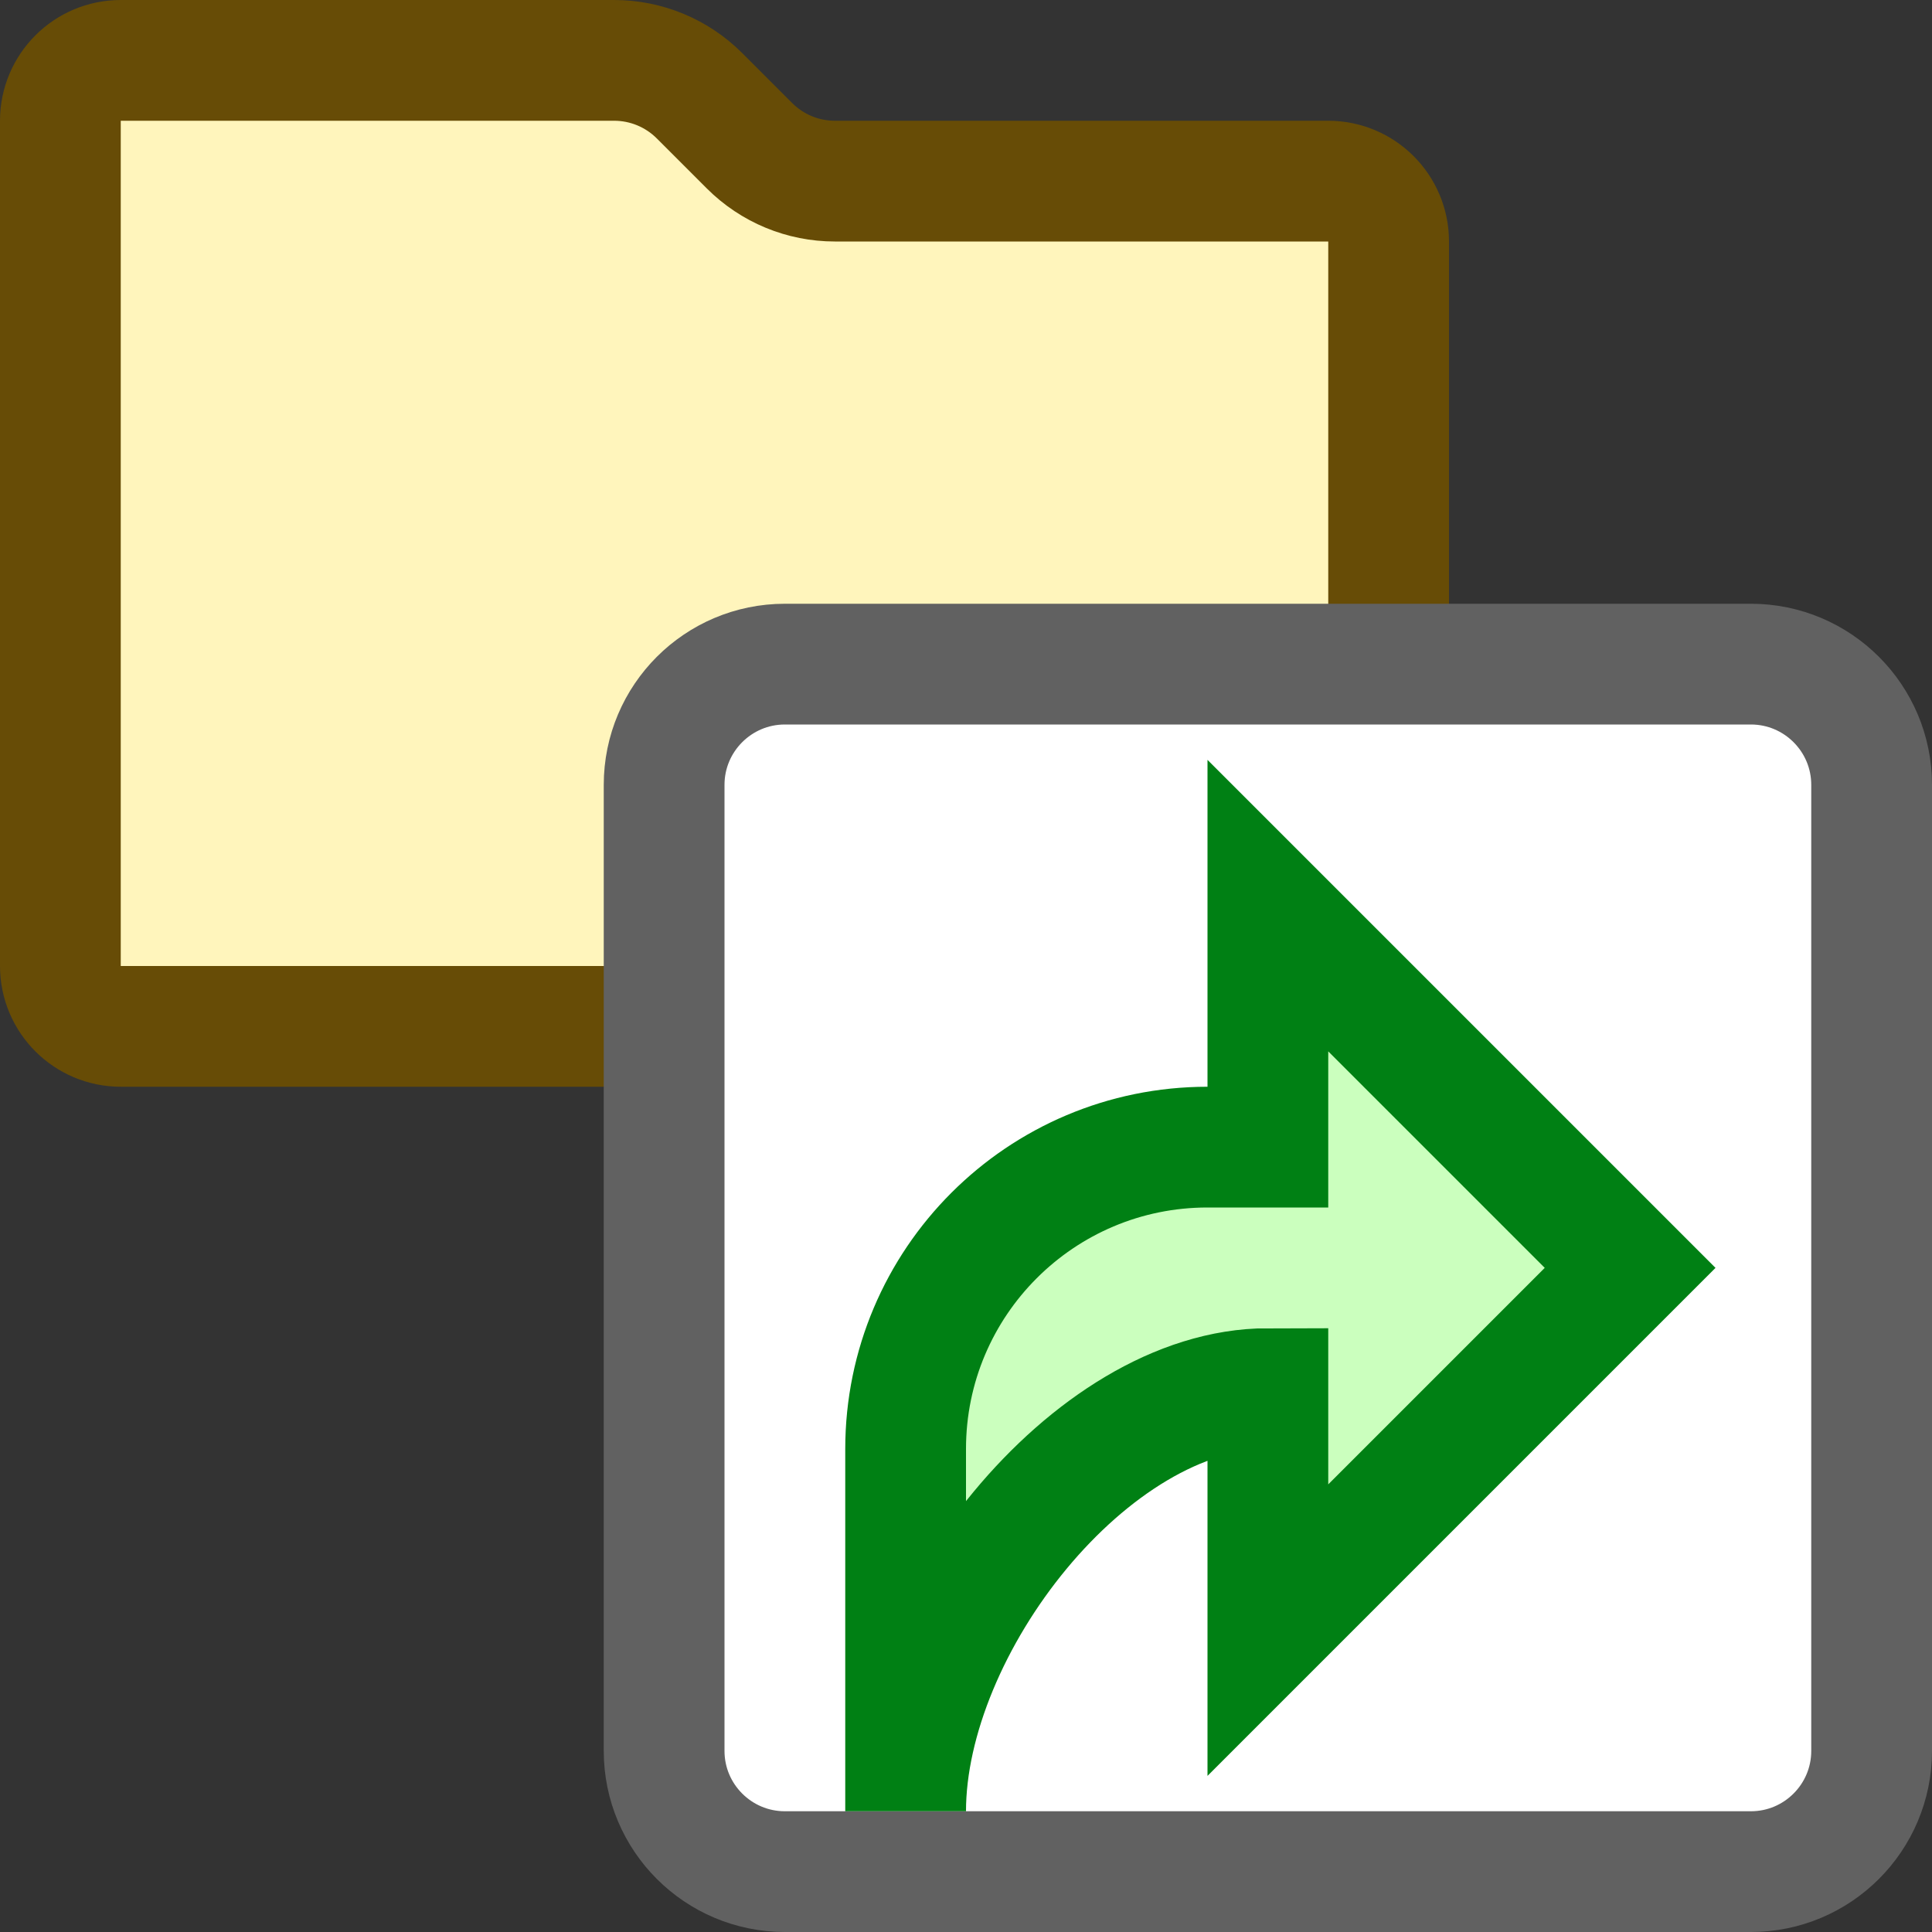 <svg width="16" height="16" viewBox="0 0 16 16" fill="none" xmlns="http://www.w3.org/2000/svg">
<rect x="0" y="0" width="16" height="16" fill="#333333" stroke="none"/>
<path d="M0.5 1C0.5 0.724 0.724 0.5 1 0.5H5.086C5.351 0.5 5.605 0.605 5.793 0.793L6.207 1.207C6.395 1.395 6.649 1.5 6.914 1.5H11C11.276 1.5 11.5 1.724 11.5 2V8C11.5 8.276 11.276 8.5 11 8.5H1C0.724 8.5 0.5 8.276 0.5 8V1Z" fill="#FFF5BC" stroke="#674C06"/>
<path d="M5.5 6.5C5.5 5.948 5.948 5.5 6.5 5.5H14.5C15.052 5.5 15.5 5.948 15.5 6.5V14.5C15.5 15.052 15.052 15.5 14.5 15.5H6.5C5.948 15.5 5.5 15.052 5.5 14.5V6.5Z" fill="#FFFFFF" stroke="#616161"/>
<path d="M10.5 11.5V13.5L13.5 10.5L10.5 7.5V9.5H10C8.619 9.5 7.5 10.619 7.5 12V15C7.5 13.463 9.027 11.5 10.5 11.5Z" fill="#CBFFBE" stroke="#008014" stroke-linecap="square"/>
</svg>
